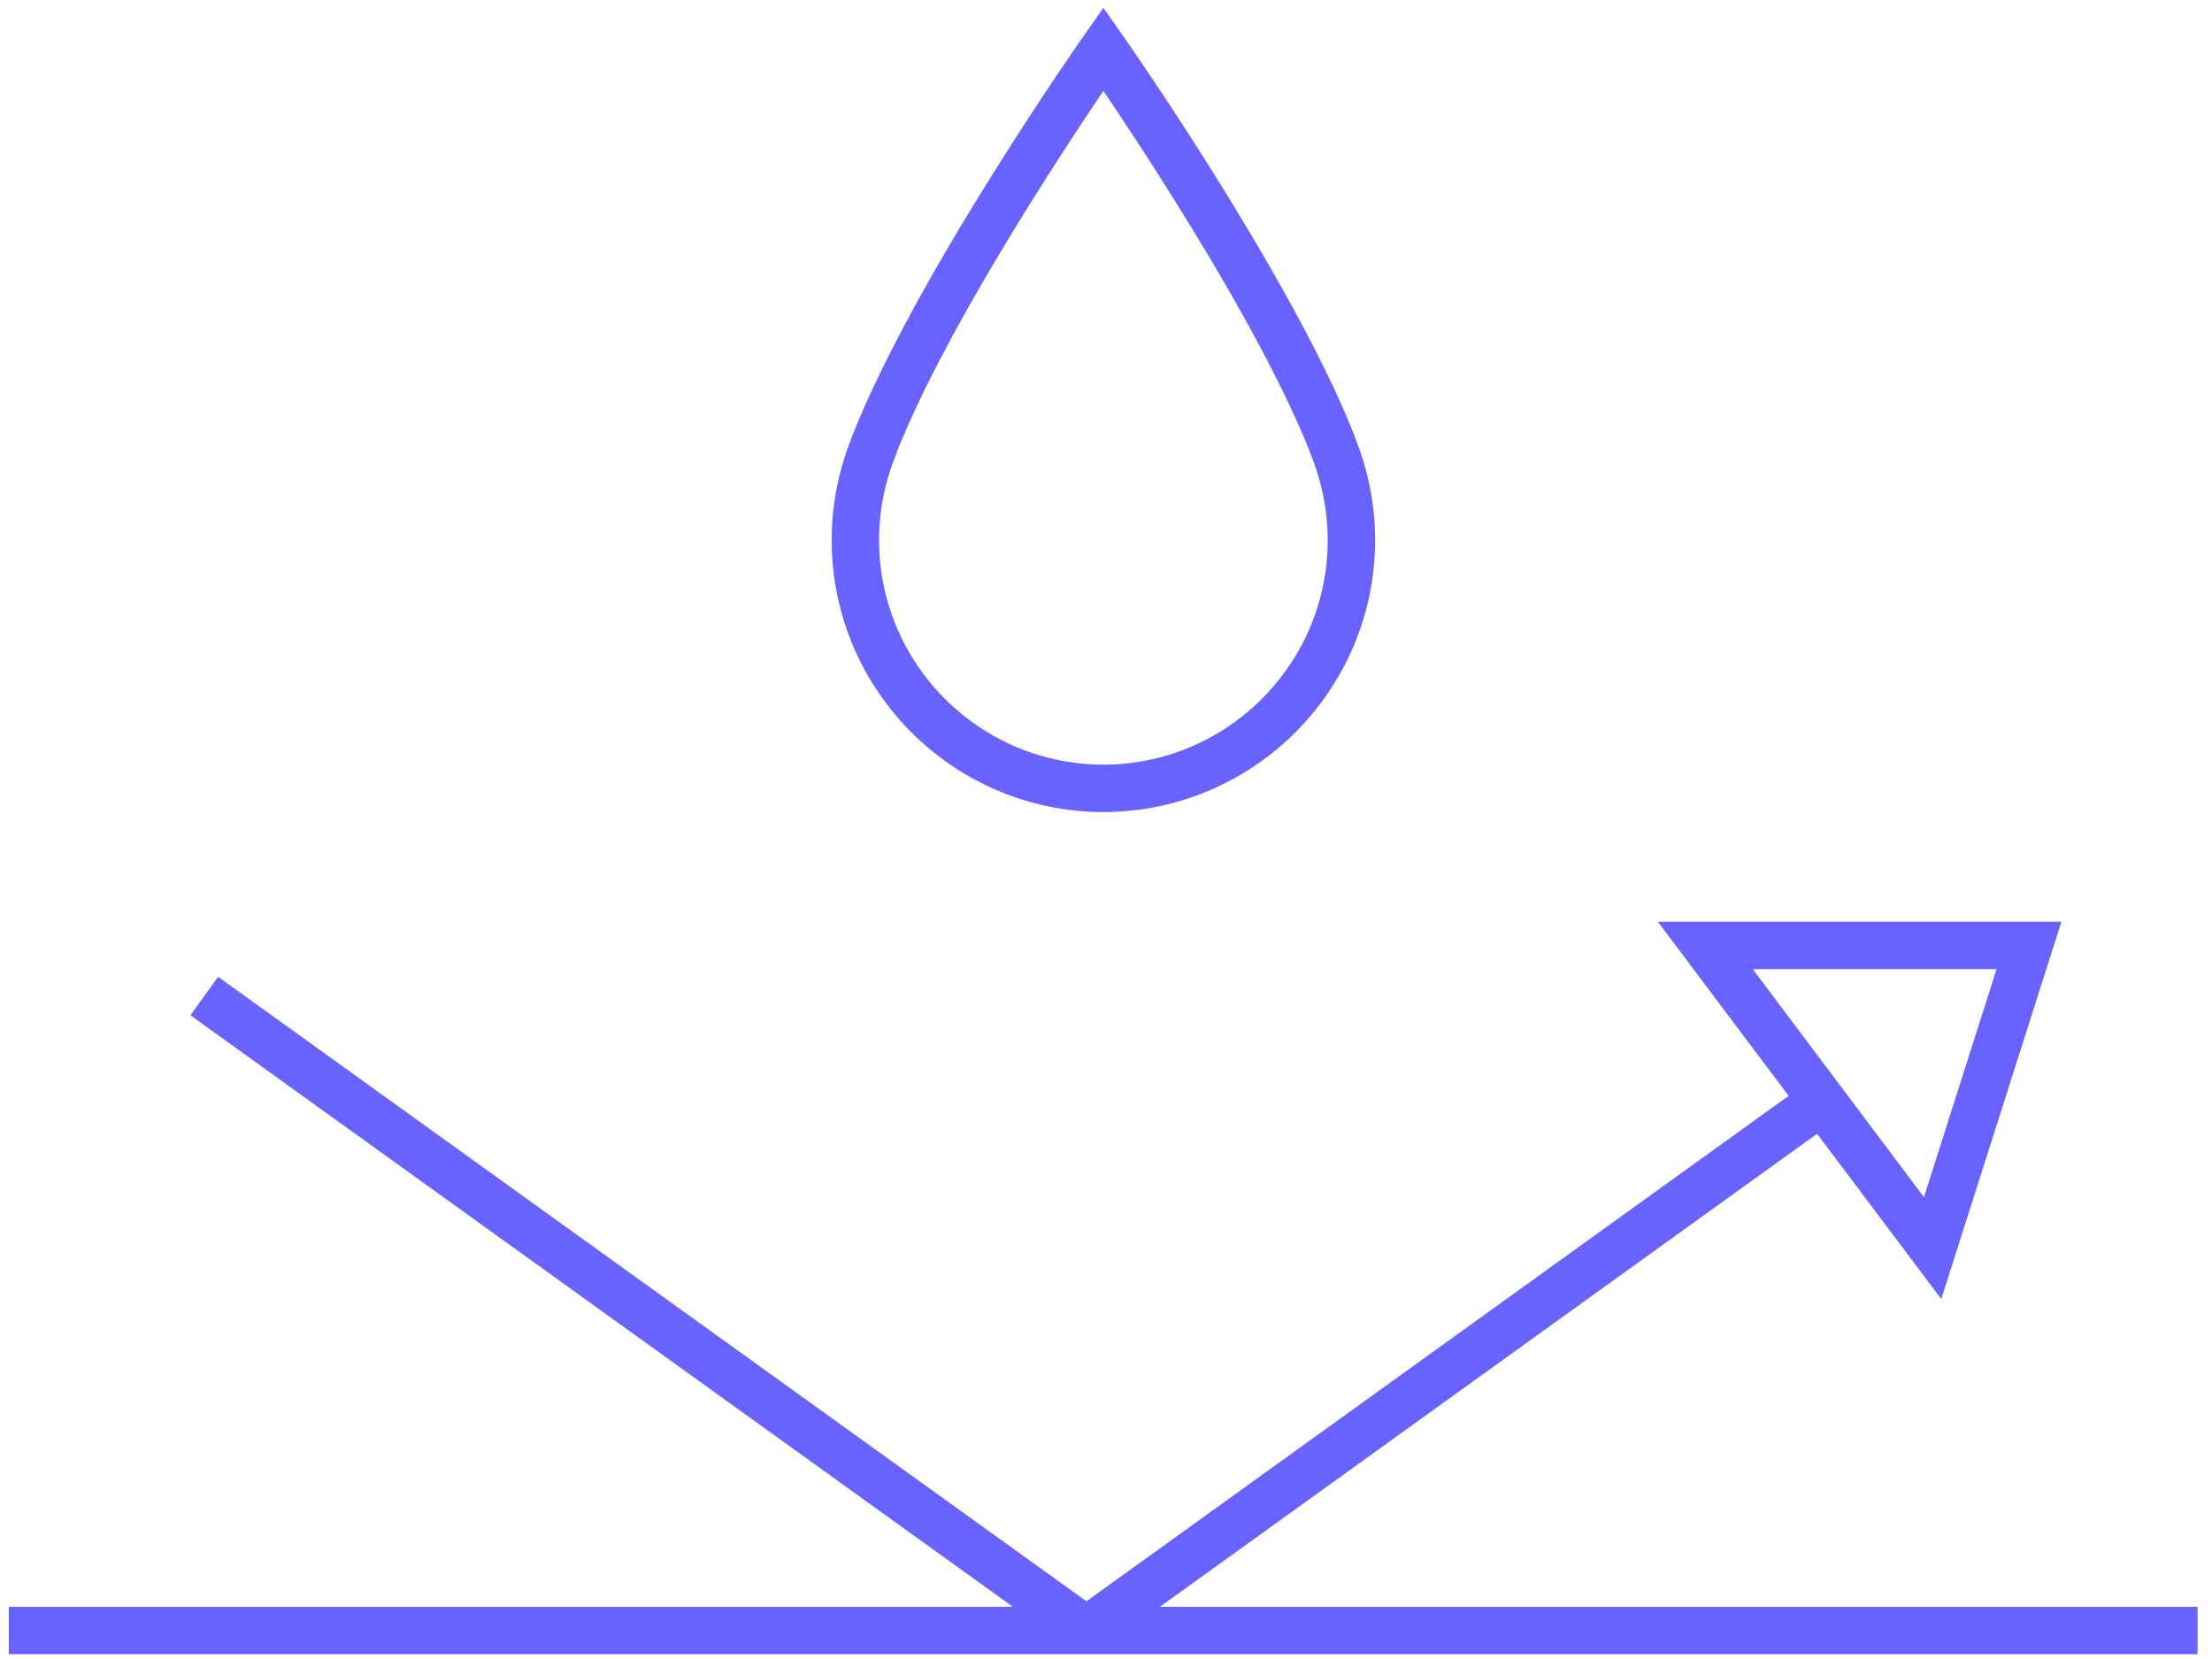 <svg viewBox="0 0 112 84" fill="none" xmlns="http://www.w3.org/2000/svg">
<path d="M55.851 39.917C62.791 39.917 68.426 34.282 68.426 27.341C68.426 25.658 68.082 24.043 67.481 22.566C67.481 22.566 67.43 22.445 67.43 22.411C64.251 14.423 55.868 2.483 55.868 2.483C55.868 2.483 47.484 14.423 44.306 22.411C44.306 22.428 44.255 22.566 44.255 22.566C43.653 24.043 43.31 25.658 43.31 27.341C43.31 34.282 48.944 39.917 55.885 39.917H55.851Z" stroke="#6862FF" stroke-width="2.4" stroke-miterlimit="10"/>
<path d="M0.447 82.556H111.271" stroke="#6862FF" stroke-width="2.4" stroke-miterlimit="10"/>
<path d="M10.343 50.431L55.009 82.556L92.529 55.55" stroke="#6862FF" stroke-width="2.4" stroke-miterlimit="1"/>
<path d="M86.344 47.871H102.733L97.854 63.195L86.344 47.871Z" stroke="#6862FF" stroke-width="2.4" stroke-miterlimit="10"/>
</svg>
